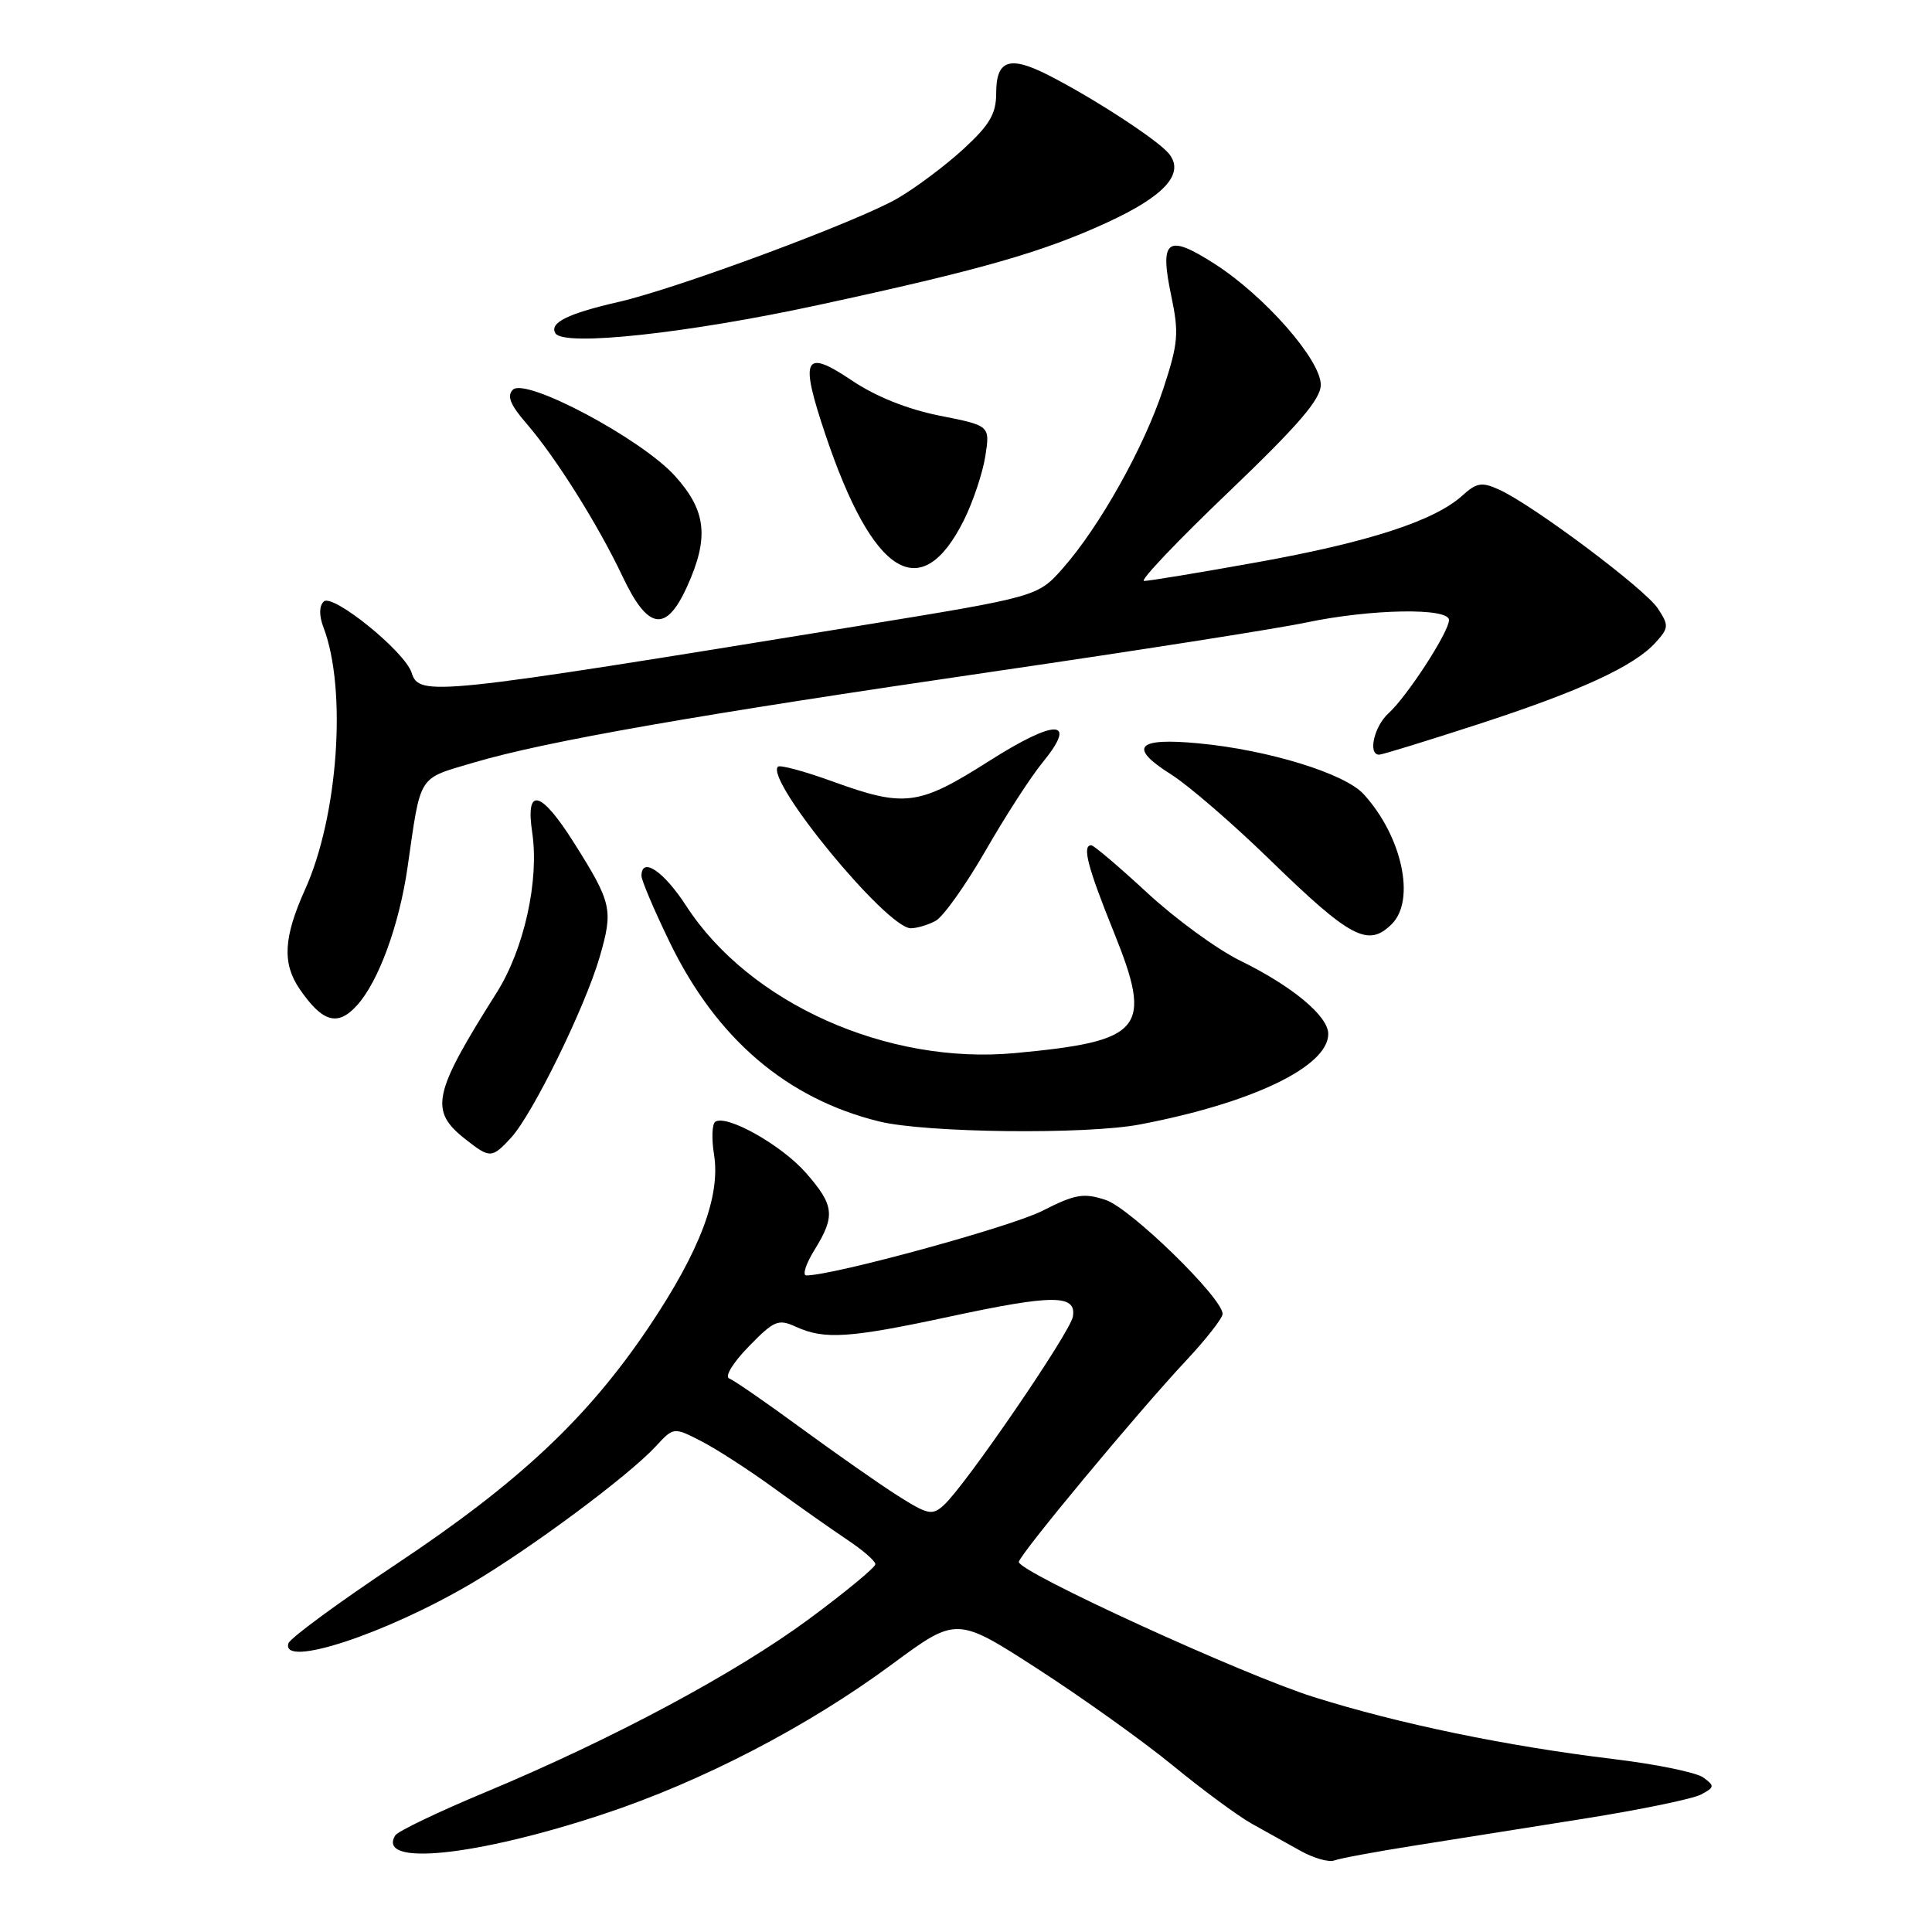 <?xml version="1.0" encoding="UTF-8" standalone="no"?>
<!DOCTYPE svg PUBLIC "-//W3C//DTD SVG 1.1//EN" "http://www.w3.org/Graphics/SVG/1.1/DTD/svg11.dtd" >
<svg xmlns="http://www.w3.org/2000/svg" xmlns:xlink="http://www.w3.org/1999/xlink" version="1.1" viewBox="0 0 256 256">
 <g >
 <path fill="currentColor"
d=" M 187.30 244.57 C 192.36 243.77 202.56 242.15 209.97 240.97 C 217.38 239.79 224.33 238.36 225.40 237.78 C 227.20 236.82 227.22 236.64 225.70 235.53 C 224.79 234.86 219.43 233.76 213.77 233.08 C 199.62 231.37 185.41 228.43 174.06 224.86 C 164.68 221.91 135.00 208.31 135.00 206.97 C 135.00 206.10 150.72 187.17 157.14 180.31 C 159.81 177.46 162.00 174.66 162.00 174.10 C 162.00 171.98 149.79 160.09 146.51 159.00 C 143.58 158.04 142.49 158.22 138.08 160.46 C 133.90 162.58 110.42 169.00 106.85 169.00 C 106.29 169.00 106.77 167.48 107.92 165.63 C 110.72 161.10 110.56 159.71 106.76 155.38 C 103.56 151.74 96.35 147.67 94.79 148.63 C 94.35 148.90 94.27 150.85 94.61 152.96 C 95.50 158.51 92.76 165.73 85.96 175.86 C 77.86 187.90 68.79 196.41 52.56 207.22 C 44.89 212.32 38.44 217.06 38.22 217.75 C 37.18 221.08 51.07 216.53 62.50 209.79 C 70.38 205.14 83.29 195.55 86.88 191.66 C 89.26 189.09 89.26 189.09 92.88 190.94 C 94.87 191.96 99.20 194.75 102.50 197.15 C 105.80 199.55 110.18 202.63 112.24 204.01 C 114.30 205.38 115.99 206.84 115.99 207.26 C 116.00 207.68 112.06 210.93 107.25 214.49 C 97.49 221.71 81.21 230.43 64.24 237.51 C 58.05 240.09 52.72 242.65 52.38 243.19 C 49.82 247.34 63.00 245.99 79.95 240.38 C 93.01 236.06 107.05 228.77 118.19 220.53 C 126.76 214.20 126.76 214.20 137.55 221.17 C 143.49 225.01 151.53 230.76 155.42 233.95 C 159.32 237.15 164.00 240.60 165.83 241.63 C 167.66 242.66 170.59 244.29 172.33 245.25 C 174.07 246.22 176.08 246.79 176.80 246.52 C 177.51 246.25 182.23 245.37 187.30 244.57 Z  M 67.72 150.75 C 70.58 147.64 77.50 133.52 79.45 126.84 C 81.28 120.54 81.08 119.65 76.11 111.76 C 71.67 104.70 69.60 104.16 70.52 110.31 C 71.47 116.64 69.45 125.75 65.83 131.50 C 57.32 144.98 56.85 147.17 61.69 150.97 C 64.92 153.51 65.19 153.50 67.72 150.75 Z  M 151.02 149.00 C 165.91 146.17 176.00 141.33 176.00 137.00 C 176.00 134.63 171.22 130.66 164.29 127.27 C 161.26 125.78 155.72 121.74 151.99 118.28 C 148.26 114.83 144.93 112.00 144.60 112.00 C 143.36 112.00 144.10 114.87 147.58 123.49 C 152.79 136.40 151.52 137.95 134.50 139.54 C 117.56 141.12 99.30 132.95 90.93 120.04 C 87.94 115.43 85.00 113.45 85.00 116.06 C 85.00 116.65 86.67 120.58 88.72 124.81 C 94.90 137.59 104.22 145.58 116.50 148.60 C 122.65 150.11 143.84 150.36 151.02 149.00 Z  M 47.31 133.21 C 50.16 130.06 52.89 122.60 54.00 114.94 C 55.80 102.44 55.28 103.27 62.76 101.05 C 72.30 98.22 92.25 94.73 131.74 88.97 C 150.57 86.22 169.16 83.31 173.06 82.49 C 181.66 80.68 192.00 80.50 192.00 82.16 C 192.00 83.73 186.46 92.27 183.99 94.51 C 182.07 96.25 181.22 100.00 182.75 100.00 C 183.16 99.99 189.03 98.19 195.79 95.99 C 209.39 91.57 216.54 88.28 219.38 85.13 C 221.13 83.20 221.15 82.87 219.67 80.62 C 217.98 78.04 203.16 66.94 198.67 64.89 C 196.34 63.83 195.68 63.94 193.74 65.69 C 190.05 69.02 181.30 71.86 166.59 74.50 C 158.94 75.88 152.19 76.99 151.59 76.98 C 150.99 76.96 156.02 71.67 162.76 65.23 C 172.10 56.29 175.01 52.90 175.01 50.98 C 175.00 47.68 167.58 39.22 160.97 34.98 C 154.66 30.93 153.62 31.69 155.19 39.17 C 156.24 44.16 156.13 45.47 154.14 51.52 C 151.60 59.25 145.73 69.74 140.84 75.29 C 137.50 79.07 137.50 79.07 113.50 82.98 C 57.25 92.14 55.55 92.32 54.54 89.14 C 53.65 86.33 44.04 78.56 42.89 79.71 C 42.28 80.32 42.27 81.59 42.87 83.15 C 45.99 91.36 44.81 108.16 40.42 117.87 C 37.57 124.20 37.38 127.64 39.69 131.03 C 42.73 135.47 44.74 136.05 47.31 133.21 Z  M 184.43 122.43 C 187.61 119.25 185.77 110.78 180.68 105.22 C 178.18 102.49 168.07 99.37 158.85 98.50 C 150.61 97.71 149.45 99.00 155.14 102.59 C 157.46 104.05 163.34 109.13 168.22 113.88 C 178.97 124.34 181.29 125.57 184.43 122.43 Z  M 123.97 122.02 C 124.98 121.48 127.94 117.31 130.56 112.77 C 133.17 108.22 136.58 102.94 138.14 101.04 C 142.86 95.27 139.95 95.19 131.03 100.86 C 121.71 106.78 119.88 107.01 110.33 103.55 C 106.61 102.20 103.35 101.32 103.08 101.59 C 101.33 103.34 117.49 123.00 120.69 123.00 C 121.48 123.00 122.96 122.56 123.97 122.02 Z  M 91.03 77.75 C 93.99 71.23 93.60 67.67 89.43 63.06 C 84.98 58.13 69.63 49.97 67.96 51.64 C 67.14 52.46 67.61 53.64 69.77 56.13 C 73.65 60.62 79.23 69.50 82.50 76.40 C 85.85 83.49 88.25 83.87 91.03 77.75 Z  M 127.72 68.93 C 128.93 66.50 130.21 62.68 130.56 60.45 C 131.19 56.40 131.19 56.40 124.51 55.08 C 120.22 54.22 116.05 52.55 112.87 50.41 C 106.52 46.14 105.93 47.36 109.37 57.58 C 115.67 76.34 122.05 80.28 127.72 68.93 Z  M 108.50 40.40 C 129.88 35.78 138.12 33.43 146.66 29.50 C 154.37 25.96 157.05 22.97 154.86 20.33 C 153.36 18.52 144.87 12.99 138.96 9.98 C 133.77 7.33 132.00 7.93 132.00 12.34 C 132.00 15.07 131.15 16.53 127.69 19.72 C 125.31 21.91 121.38 24.86 118.94 26.28 C 113.65 29.35 89.77 38.22 82.00 40.00 C 75.20 41.56 72.75 42.78 73.60 44.17 C 74.70 45.94 91.05 44.18 108.50 40.40 Z  M 118.93 198.17 C 116.49 196.62 110.74 192.59 106.13 189.22 C 101.53 185.85 97.26 182.89 96.63 182.66 C 95.99 182.41 97.11 180.58 99.20 178.43 C 102.59 174.95 103.12 174.73 105.50 175.82 C 109.26 177.53 112.56 177.31 125.96 174.43 C 139.56 171.51 142.67 171.51 142.16 174.47 C 141.79 176.58 127.90 196.87 125.07 199.43 C 123.52 200.84 122.97 200.73 118.93 198.17 Z "/>
</g>
</svg>
